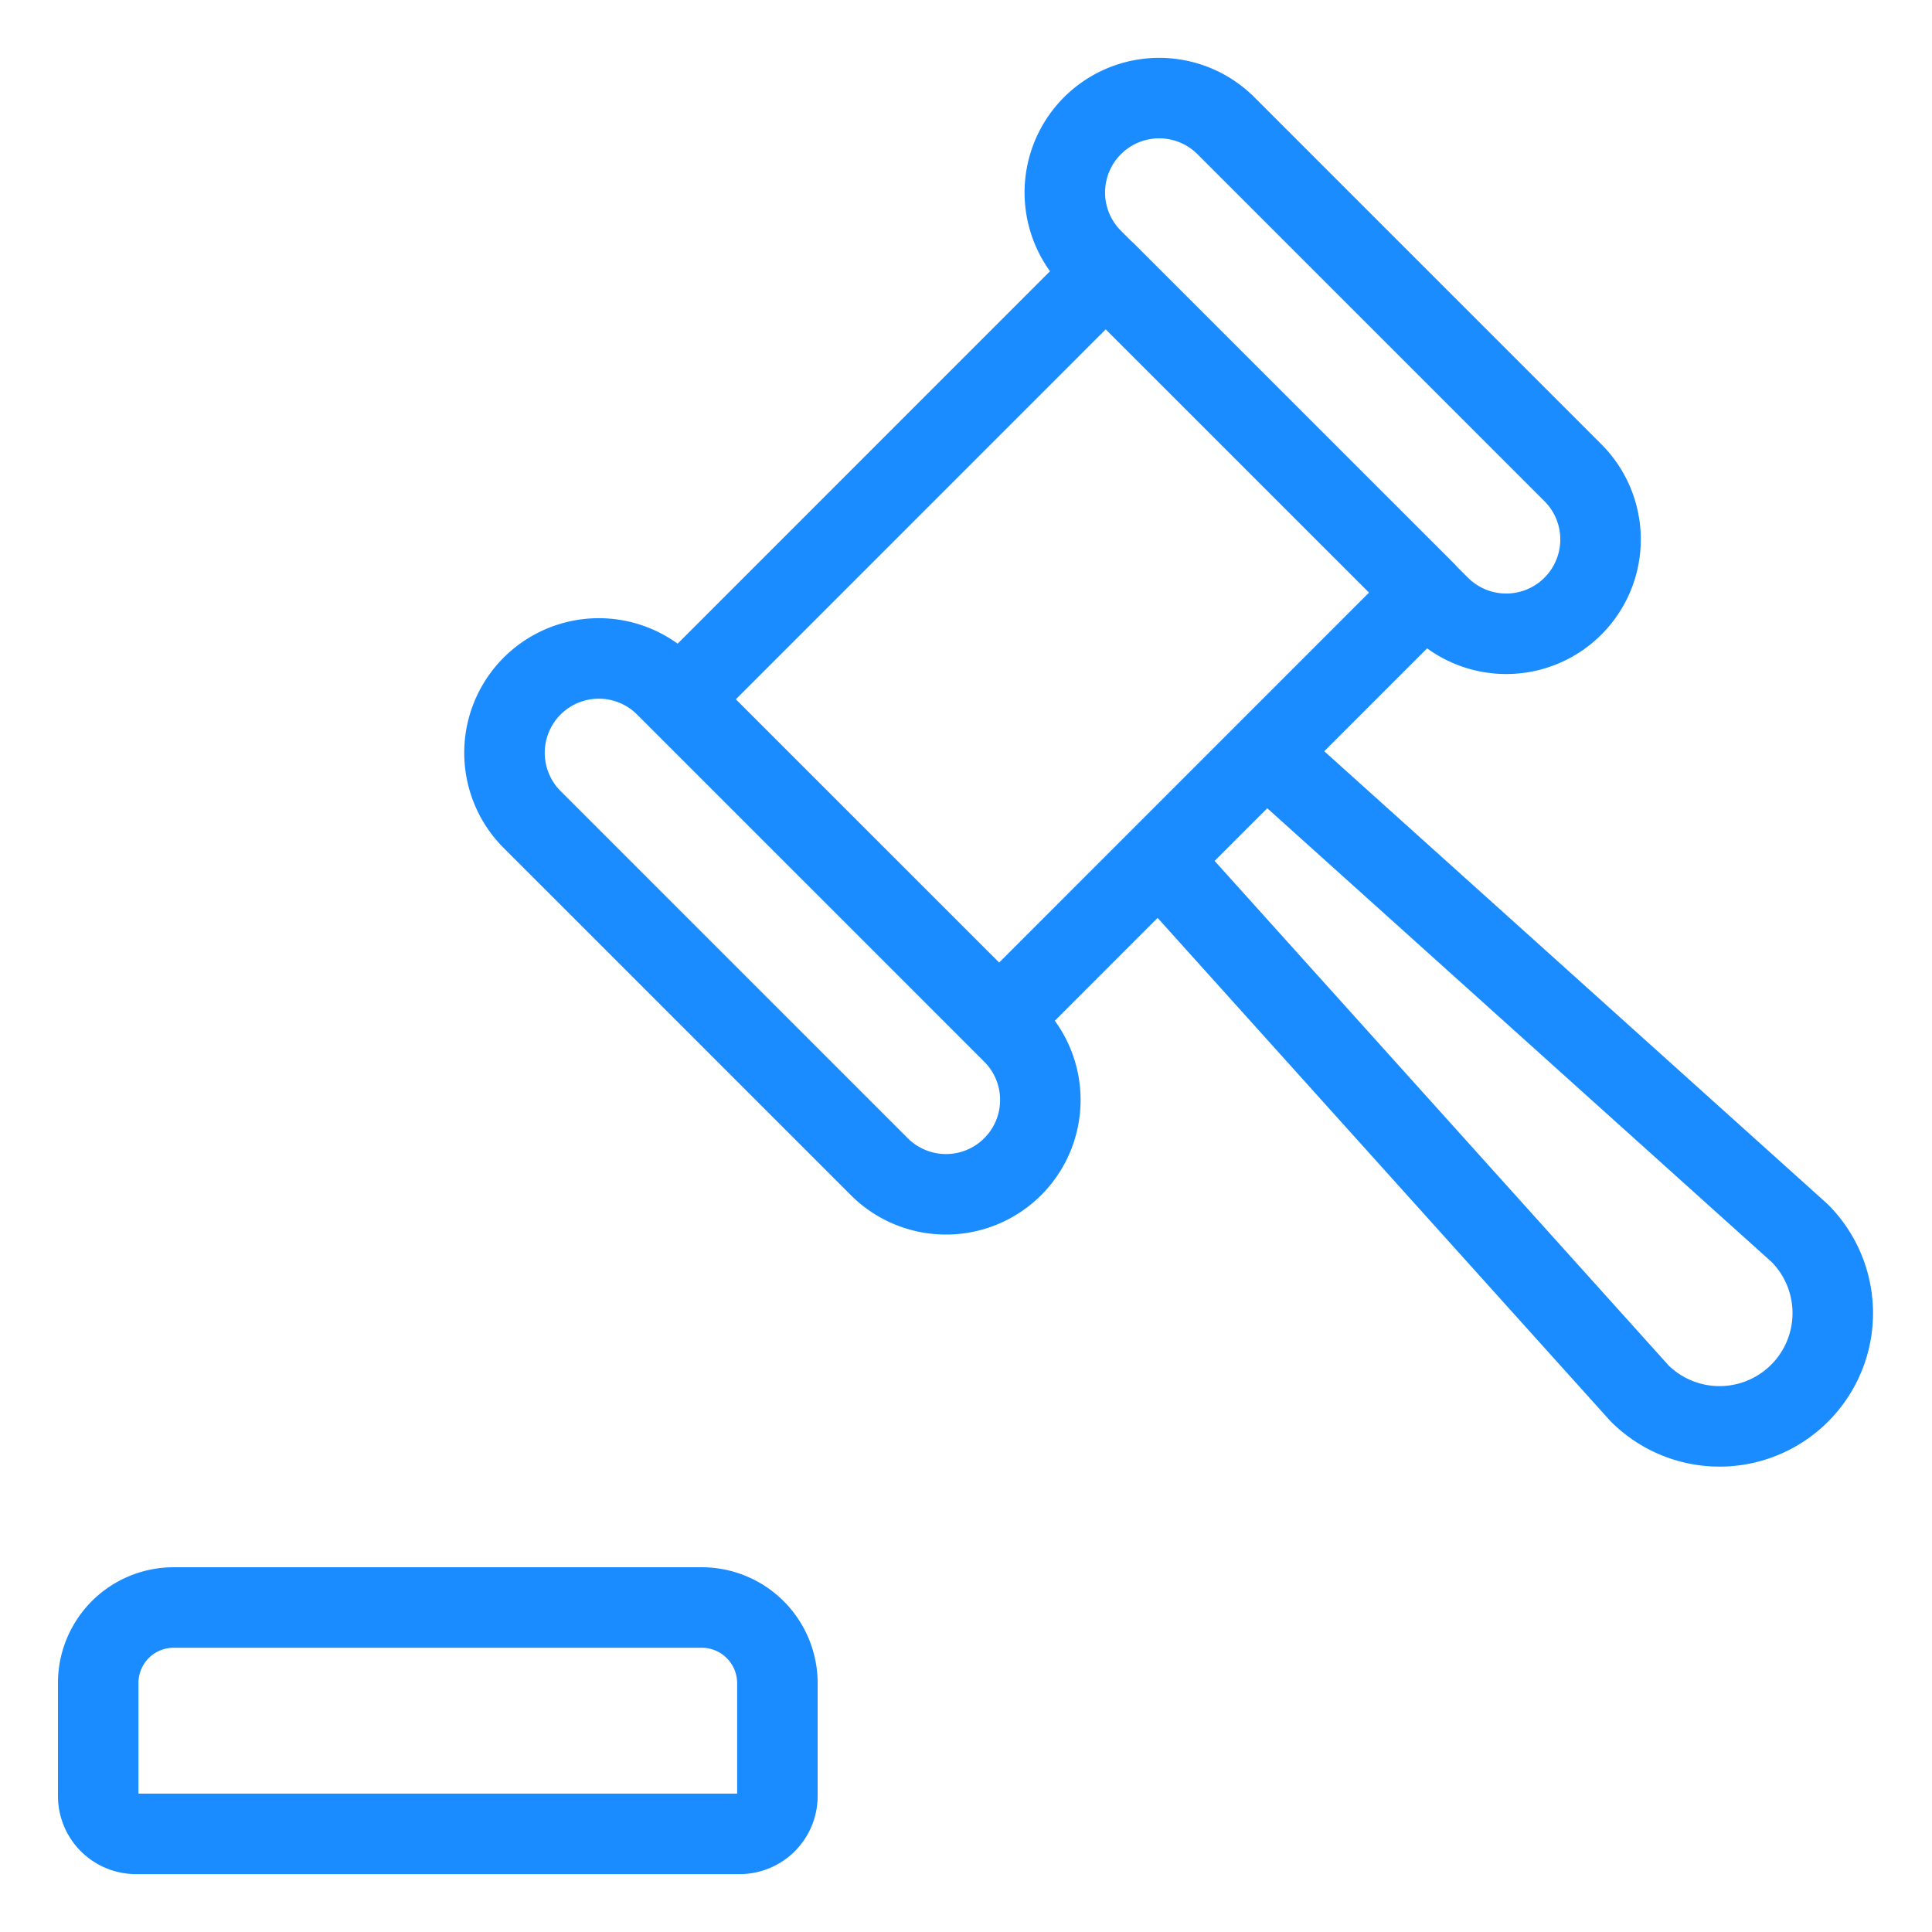 <svg viewBox="0 0 24 24" fill="none" xmlns="http://www.w3.org/2000/svg"><path d="m14.4 10.677 5.966 6.63a1.406 1.406 0 0 0 1.989-1.99l-6.63-5.965M2.157 19.969H8.72a.94.94 0 0 1 .937.937v1.407a.47.47 0 0 1-.469.468h-7.5a.47.47 0 0 1-.468-.468v-1.407a.937.937 0 0 1 .937-.937M6.61 10.18a1.172 1.172 0 0 1 1.658-1.657l4.312 4.312a1.172 1.172 0 1 1-1.657 1.658zm6.961-6.96a1.172 1.172 0 0 1 1.658-1.658l4.312 4.312a1.172 1.172 0 1 1-1.661 1.654zM8.434 8.687l5.303-5.304 3.978 3.977-5.303 5.304z" stroke="#1A8CFF" stroke-linecap="round" stroke-linejoin="round"/></svg>